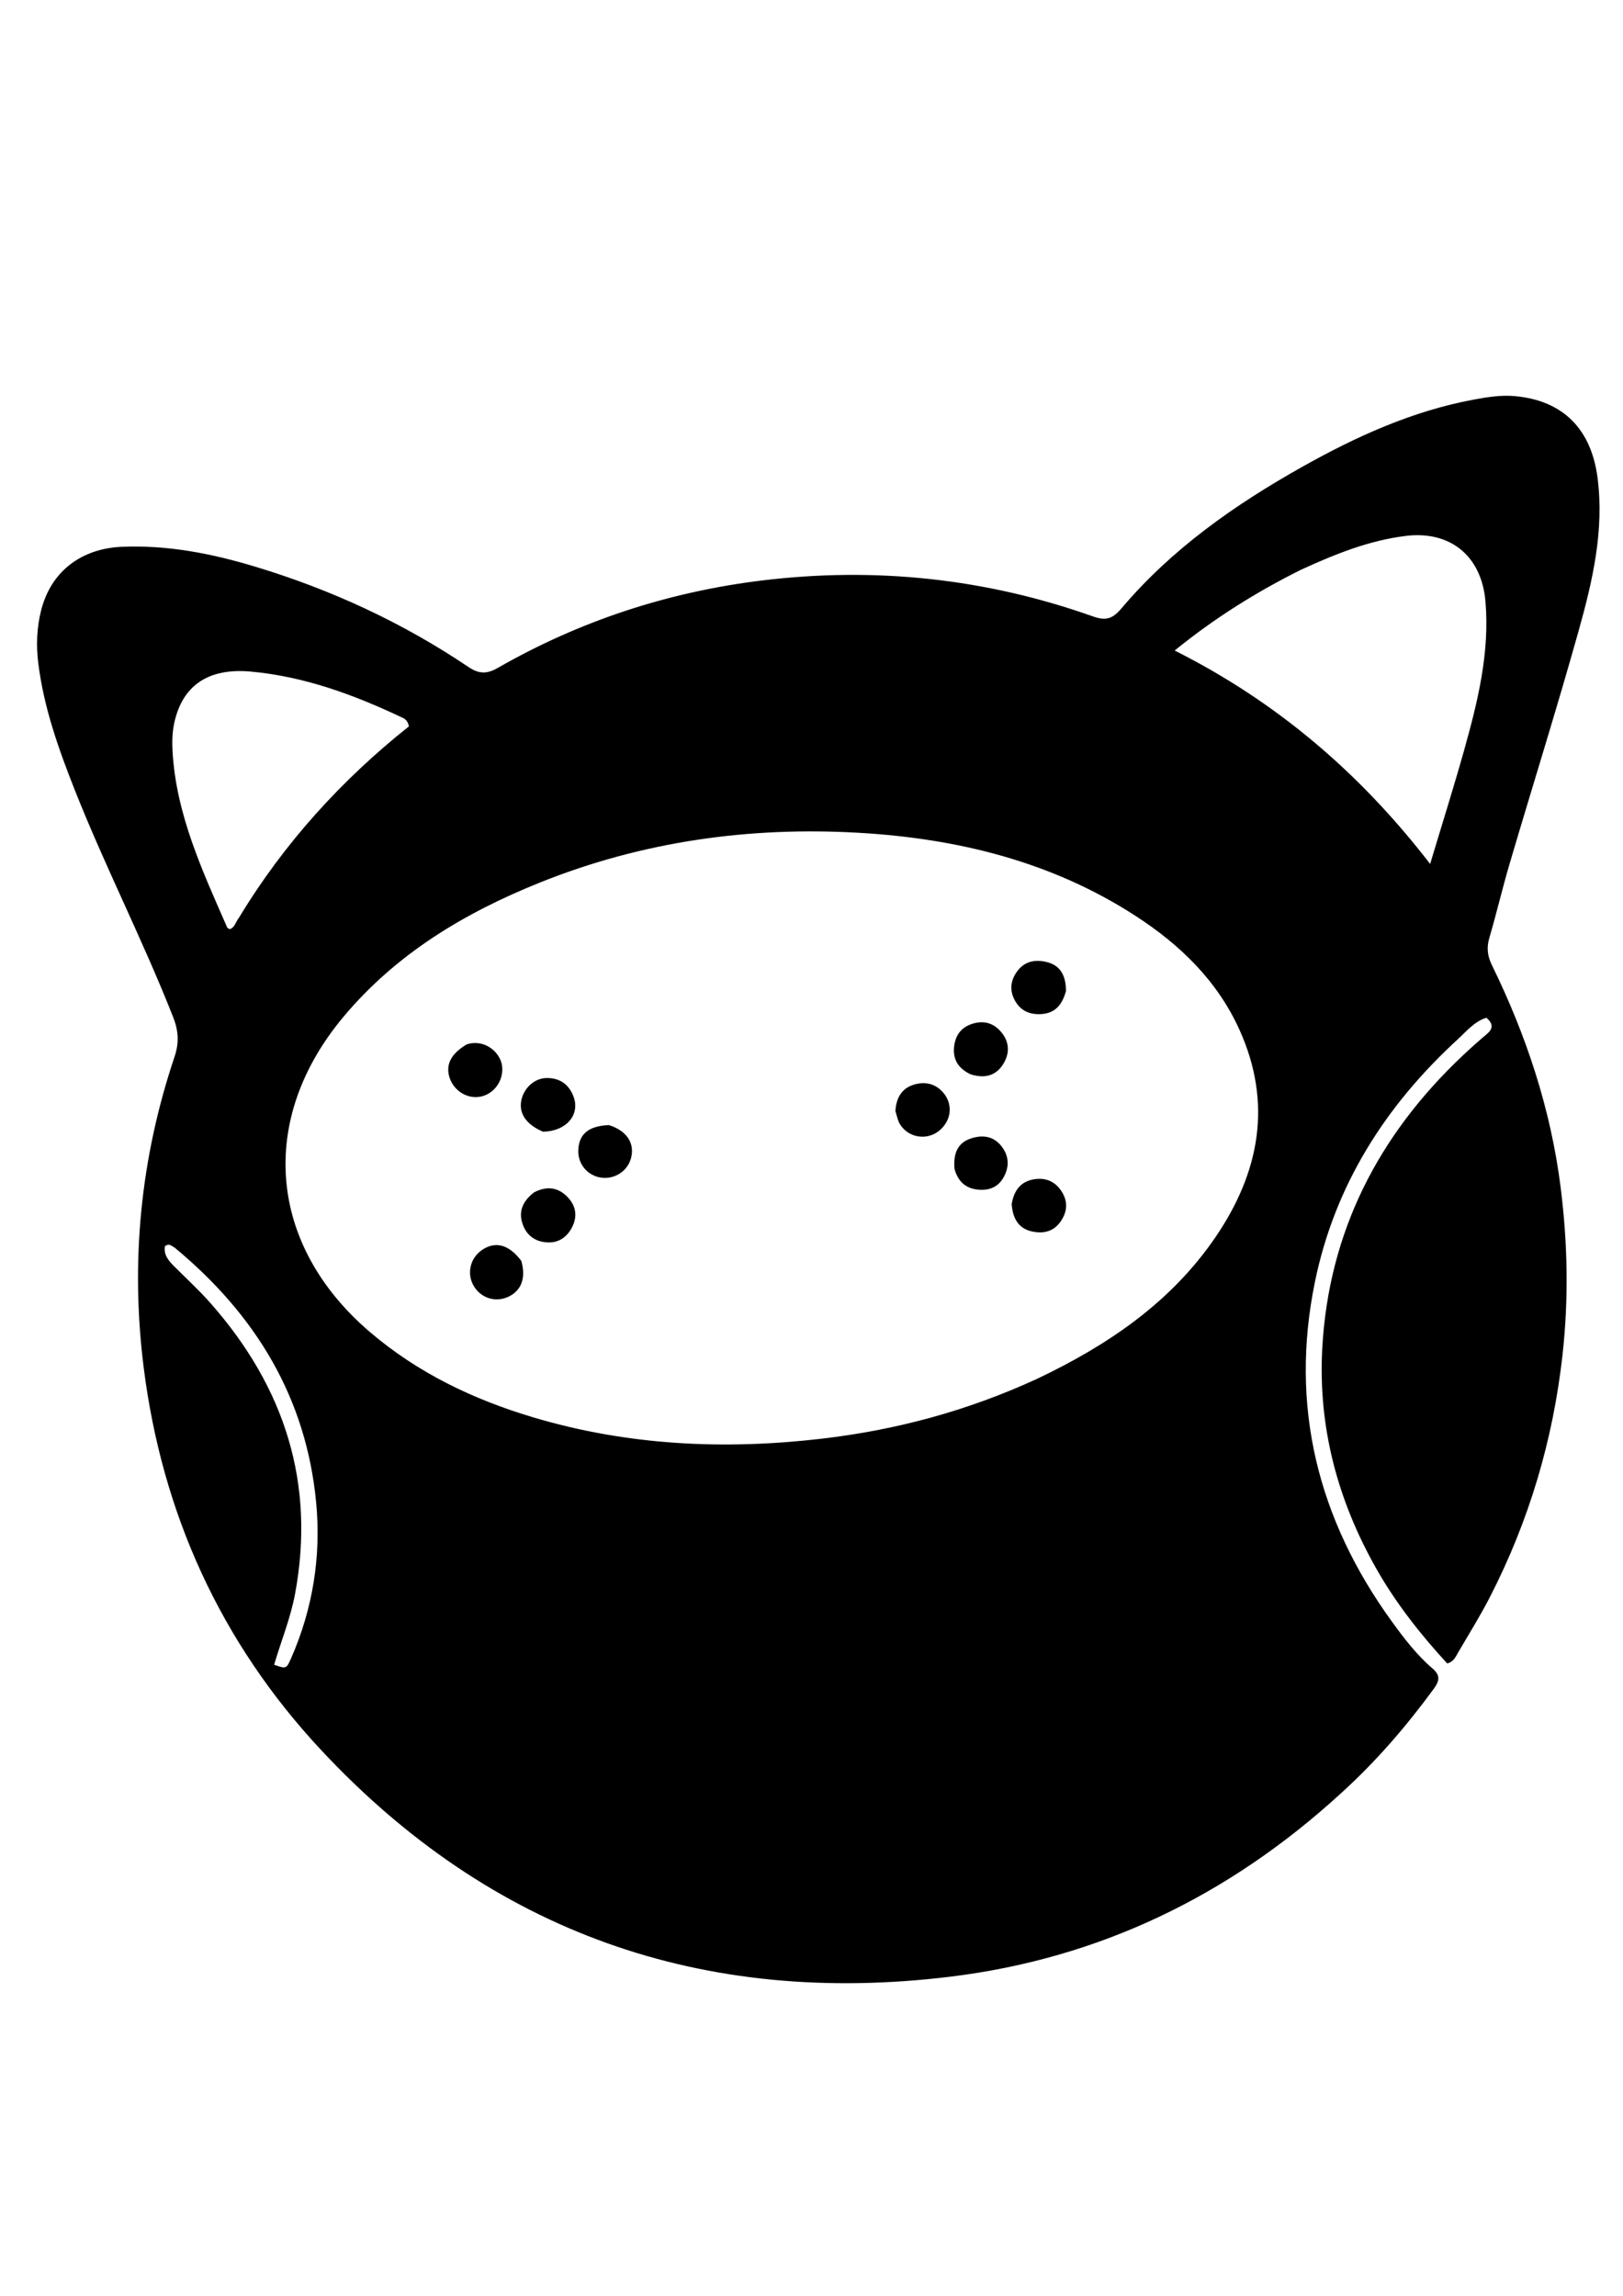 <?xml version="1.0" encoding="UTF-8"?>
<!DOCTYPE svg PUBLIC "-//W3C//DTD SVG 1.1//EN" "http://www.w3.org/Graphics/SVG/1.1/DTD/svg11.dtd">
<!-- Creator: CorelDRAW 2021 (64-Bit) -->
<svg xmlns="http://www.w3.org/2000/svg" xml:space="preserve" width="210mm" height="297mm" version="1.1" style="shape-rendering:geometricPrecision; text-rendering:geometricPrecision; image-rendering:optimizeQuality; fill-rule:evenodd; clip-rule:evenodd"
viewBox="0 0 21000 29700"
 xmlns:xlink="http://www.w3.org/1999/xlink"
 xmlns:xodm="http://www.corel.com/coreldraw/odm/2003">
 <defs>
  <style type="text/css">
   <![CDATA[
    .fil0 {fill:black;fill-rule:nonzero}
   ]]>
  </style>
 </defs>
 <g id="Layer_x0020_1">
  <g id="_2478111936208">
   <g>
    <path class="fil0" d="M17341.19 23207.74c-1441.67,1317.83 -3115.98,2127.37 -5040.17,2363.28 -3200.45,392.34 -5942.74,-571.28 -8146.87,-2932.05 -1295.32,-1387.4 -2056.17,-3053 -2294.87,-4947.29 -172.92,-1372.19 -40.51,-2713.43 399.64,-4022.55 62.16,-184.91 49.17,-339.25 -20.12,-515.22 -390.88,-992.6 -879.03,-1942.81 -1271.48,-2934.44 -210.54,-531.98 -401.62,-1069.5 -472.28,-1642.32 -28.71,-232.82 -19.29,-463 38.87,-688.15 128.95,-499.26 520.69,-792.92 1041.03,-815.11 592.59,-25.27 1162.27,86.6 1724.24,256.06 984.52,296.84 1909.09,723.86 2762.14,1298.72 138.52,93.34 240.12,91.69 381.1,10.93 1060.89,-607.74 2203.36,-981.93 3414.52,-1129.8 1462.46,-178.56 2895.48,-28.77 4286.3,465.11 169.19,60.08 254.65,28.58 368.99,-106.42 652.75,-770.7 1467.36,-1340.72 2340.63,-1831.03 697.17,-391.42 1421.35,-720.06 2214.28,-867.79 175.98,-32.78 355.62,-61.49 535.73,-44.98 625.15,57.33 988.95,429.71 1068.84,1063.65 85.67,679.84 -66.24,1330.47 -245.88,1972.25 -281.94,1007.11 -595.72,2005.29 -891.62,3008.54 -94.4,319.97 -170,645.45 -264.15,965.5 -37.3,126.77 -23.3,234.53 33.73,351.02 445.71,910.5 761.41,1862.89 888.9,2871.11 91.19,721.21 105.54,1442.79 24.82,2169.34 -122.73,1104.51 -433.36,2148.19 -939.61,3134.5 -125.94,245.37 -272.62,480.16 -412.07,718.47 -31.47,53.78 -55.35,118.16 -140.64,140.18 -343.31,-373.38 -659.5,-773.03 -914.06,-1220.7 -504.56,-887.31 -758.7,-1841.72 -702.16,-2859.73 83.41,-1502.21 724.58,-2750.13 1811.17,-3777.74 102.64,-97.08 208.18,-191.4 316.3,-282.33 83.07,-69.87 87.36,-134.38 -4.27,-212.58 -155.54,48.26 -259.67,177.35 -373.86,282.21 -933.23,857.01 -1588.59,1885.81 -1844.71,3136.29 -329.22,1607.38 36.8,3068.39 993.65,4389.66 158.36,218.66 322.62,434.33 528.85,610.74 104.45,89.38 88.53,162.71 16.02,261.65 -357.97,488.52 -750.76,945.42 -1210.93,1361.02l0 0zm-3922.45 -5370.37c912.31,-433.58 1732.65,-986.79 2310.92,-1836.53 568.34,-835.2 737.53,-1727.36 308.1,-2678.29 -287.01,-635.54 -769.59,-1101.71 -1345.9,-1474.74 -1086.8,-703.48 -2304.03,-1000.15 -3574.97,-1074.12 -1419.46,-82.59 -2806.25,110.8 -4133.86,644.55 -971.7,390.67 -1851.86,917.23 -2535.61,1731.74 -1115.94,1329.3 -982.18,2952.41 337.38,4080.46 621.76,531.55 1341.98,875.32 2119.31,1106.6 1218.31,362.46 2459.57,421.43 3716.97,275.99 964.05,-111.5 1889.29,-357.77 2797.66,-775.66l0 0zm3412.34 -10465.6c-572.93,285.8 -1113.01,621.87 -1631.95,1043.79 1321.7,664.31 2397.61,1583.7 3305.5,2760.96 157.28,-524.13 305.87,-994.4 438.97,-1469 176.75,-630.3 333.96,-1264.41 276.41,-1929.78 -50.83,-587.56 -457.09,-915.72 -1031.58,-844.67 -472.52,58.44 -904.55,230.98 -1357.35,438.7l0 0zm-13737.23 4497.4c582.66,-964.33 1331.19,-1783.79 2197.39,-2472.69 -16.82,-77.34 -51.57,-96.54 -85.98,-112.82 -623.85,-295.45 -1266.57,-532.65 -1959.96,-595.7 -548.5,-49.87 -885.68,178.55 -990.8,665.48 -25.39,117.53 -28.94,243.06 -22.15,363.76 46.16,818.98 386.29,1548.05 707.84,2282.33 4.08,9.33 20.83,13.09 32.83,20.14 64.25,-18.63 71.05,-85.39 120.83,-150.5l0 0zm-833.45 4271.39c-37.66,-18.48 -70.32,-62.74 -126.56,-18.35 -18.43,110.86 47.23,187.03 120.69,260.72 158.7,159.19 325.24,311.57 473.48,480.01 951.21,1080.8 1356.66,2321.95 1089.6,3757.18 -58.53,314.52 -181.03,611.18 -270.86,915.84 154.64,54.08 158.61,55.83 219.66,-83.41 281.92,-642.87 390.11,-1321.31 324.5,-2013.52 -127.91,-1349.53 -776.17,-2425.67 -1830.51,-3298.47z"/>
   </g>
   <path class="fil0" d="M12557.06 13897.43c-173.24,-83.56 -236.45,-210.95 -208.15,-383.46 24.27,-148.02 112.16,-239.52 257.03,-276.79 146.91,-37.81 267.16,10.72 357.49,124.95 97.55,123.37 100.84,263.66 22.2,395.09 -94.39,157.7 -239.98,200.2 -428.57,140.21z"/>
   <path class="fil0" d="M6745.04 16311.39c65.98,229.26 -4.76,398.38 -185.57,472.22 -167.83,68.55 -355.7,-2.33 -439.76,-165.94 -82.17,-159.88 -28.13,-354.78 125.64,-453.12 170.95,-109.32 339.86,-63.93 499.69,146.84z"/>
   <path class="fil0" d="M13792.4 12821.02c-48.51,178.1 -140.27,287.87 -322.4,297.99 -148.02,8.21 -265.1,-43.42 -337.83,-175.02 -72.51,-131.25 -57.94,-260.55 29.67,-379.54 96.34,-130.87 234.77,-154.58 379.86,-119.53 183.83,44.41 251.06,182.91 250.7,376.1z"/>
   <path class="fil0" d="M13089.92 15576.02c31.75,-183.52 122.63,-295.64 297.42,-321.34 155.15,-22.81 276.44,37.47 356.68,170.91 77.43,128.79 62.31,257.16 -21.55,377.63 -92.83,133.35 -229.02,159.93 -374.5,126.45 -173.27,-39.9 -244.12,-170.25 -258.05,-353.65z"/>
   <path class="fil0" d="M6037.72 13511.41c229.57,-76.17 433.92,98.81 458.16,274.6 24.01,174.17 -84.5,349.41 -257.92,395.97 -175.32,47.05 -364.44,-61.99 -421.83,-243.24 -52.03,-164.31 17.49,-306.07 221.59,-427.33z"/>
   <path class="fil0" d="M7026.12 14640.55c-213.95,-91.33 -310,-230.71 -282.98,-393.91 26.91,-162.66 166.59,-297.8 327.13,-300.6 171.24,-2.97 292.94,81.74 351.94,243.71 84.75,232.61 -94.82,444.8 -396.09,450.8z"/>
   <path class="fil0" d="M6910.24 15425.14c169.49,-88.86 313.99,-62.63 432.51,59.7 100.16,103.36 132.02,230.92 69.25,370.4 -60.53,134.48 -166.48,218.51 -311.11,217.67 -148.32,-0.89 -273.42,-70.91 -331.5,-217.85 -67.66,-171.17 -13.6,-311.25 140.85,-429.92z"/>
   <path class="fil0" d="M11585.86 14373.28c10.31,-180.02 88.85,-299.77 248.35,-344.45 129.37,-36.23 255.87,-14.18 355.25,89.41 145.23,151.4 129.04,371.72 -36.46,508.58 -156.41,129.33 -394.02,95.09 -505.3,-78.07 -30.17,-46.95 -41.36,-106.12 -61.84,-175.47z"/>
   <path class="fil0" d="M7878.94 14554.73c227.49,72 331.72,228.85 289.11,414.57 -40.31,175.66 -209.5,290.51 -390.56,265.12 -172.72,-24.2 -299.6,-173.68 -295.17,-347.72 5.44,-213.21 128.84,-320.78 396.62,-331.97z"/>
   <path class="fil0" d="M12351.22 15126.19c-19.03,-192.31 31.91,-339.9 212.81,-398.83 140.07,-45.63 282.58,-35.27 386.89,91.91 105.23,128.28 113.8,269.79 33.96,412.41 -65.66,117.29 -173.31,167.16 -306.54,160.01 -165.56,-8.85 -276.33,-90.04 -327.12,-265.5z"/>
  </g>
 </g>
</svg>
